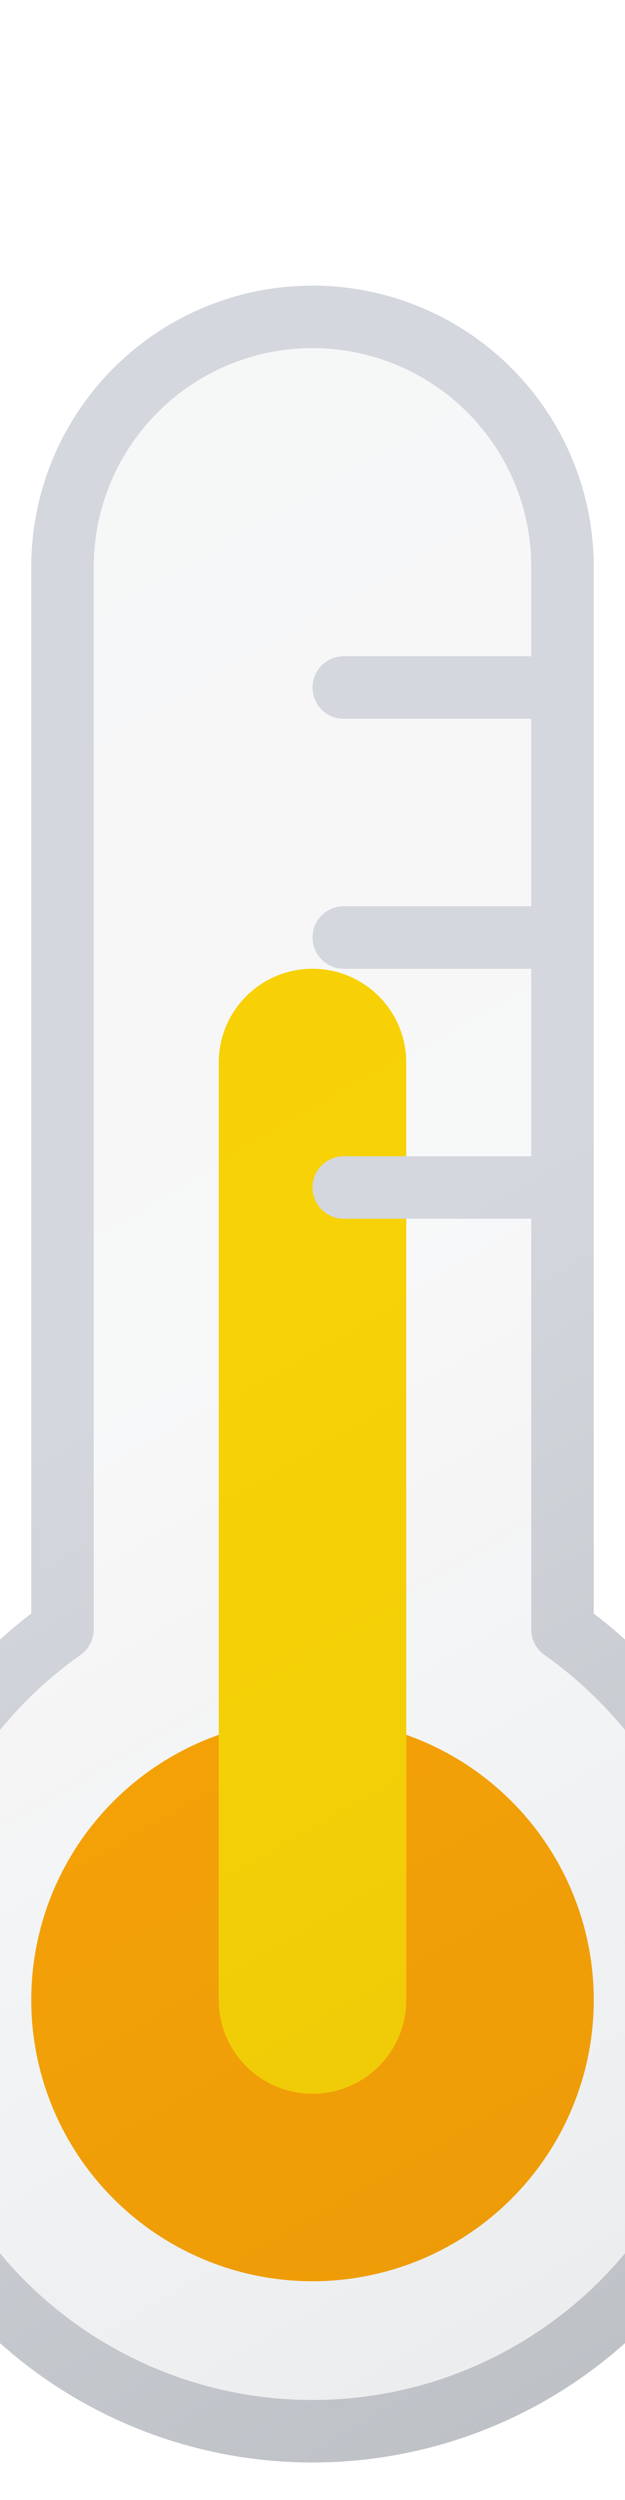 <svg xmlns="http://www.w3.org/2000/svg" viewBox="27 10 10 40">
  <defs>
    <linearGradient id="a" x1="23.73" x2="39.18" y1="19.16" y2="45.93" gradientUnits="userSpaceOnUse">
      <stop offset="0" stop-color="#515a69" stop-opacity=".05"/>
      <stop offset=".45" stop-color="#6b7280" stop-opacity=".05"/>
      <stop offset="1" stop-color="#384354" stop-opacity=".1"/>
    </linearGradient>
    <linearGradient id="b" x1="23.48" x2="39.43" y1="18.73" y2="46.36" gradientUnits="userSpaceOnUse">
      <stop offset="0" stop-color="#d4d7dd"/>
      <stop offset=".45" stop-color="#d4d7dd"/>
      <stop offset="1" stop-color="#bec1c6"/>
    </linearGradient>
  </defs>
  <circle cx="32" cy="42" r="4.5" fill="#FFA500"/>
  <path fill="none" stroke="#FFD700" stroke-linecap="round" stroke-miterlimit="10" stroke-width="3" d="M32 27v15">
    <animateTransform attributeName="transform" dur="1s" repeatCount="indefinite" type="translate" values="0 0; 0 1; 0 0"/>
  </path>
  <path fill="url(#a)" stroke="url(#b)" stroke-linecap="round" stroke-linejoin="round" d="M39 41.9a7 7 0 11-14 0 7.12 7.12 0 013-5.83v-17a4 4 0 118 0v17a7.12 7.12 0 013 5.83zM32.5 25H36m-3.5-4H36m-3.5 8H36"/>
</svg>

